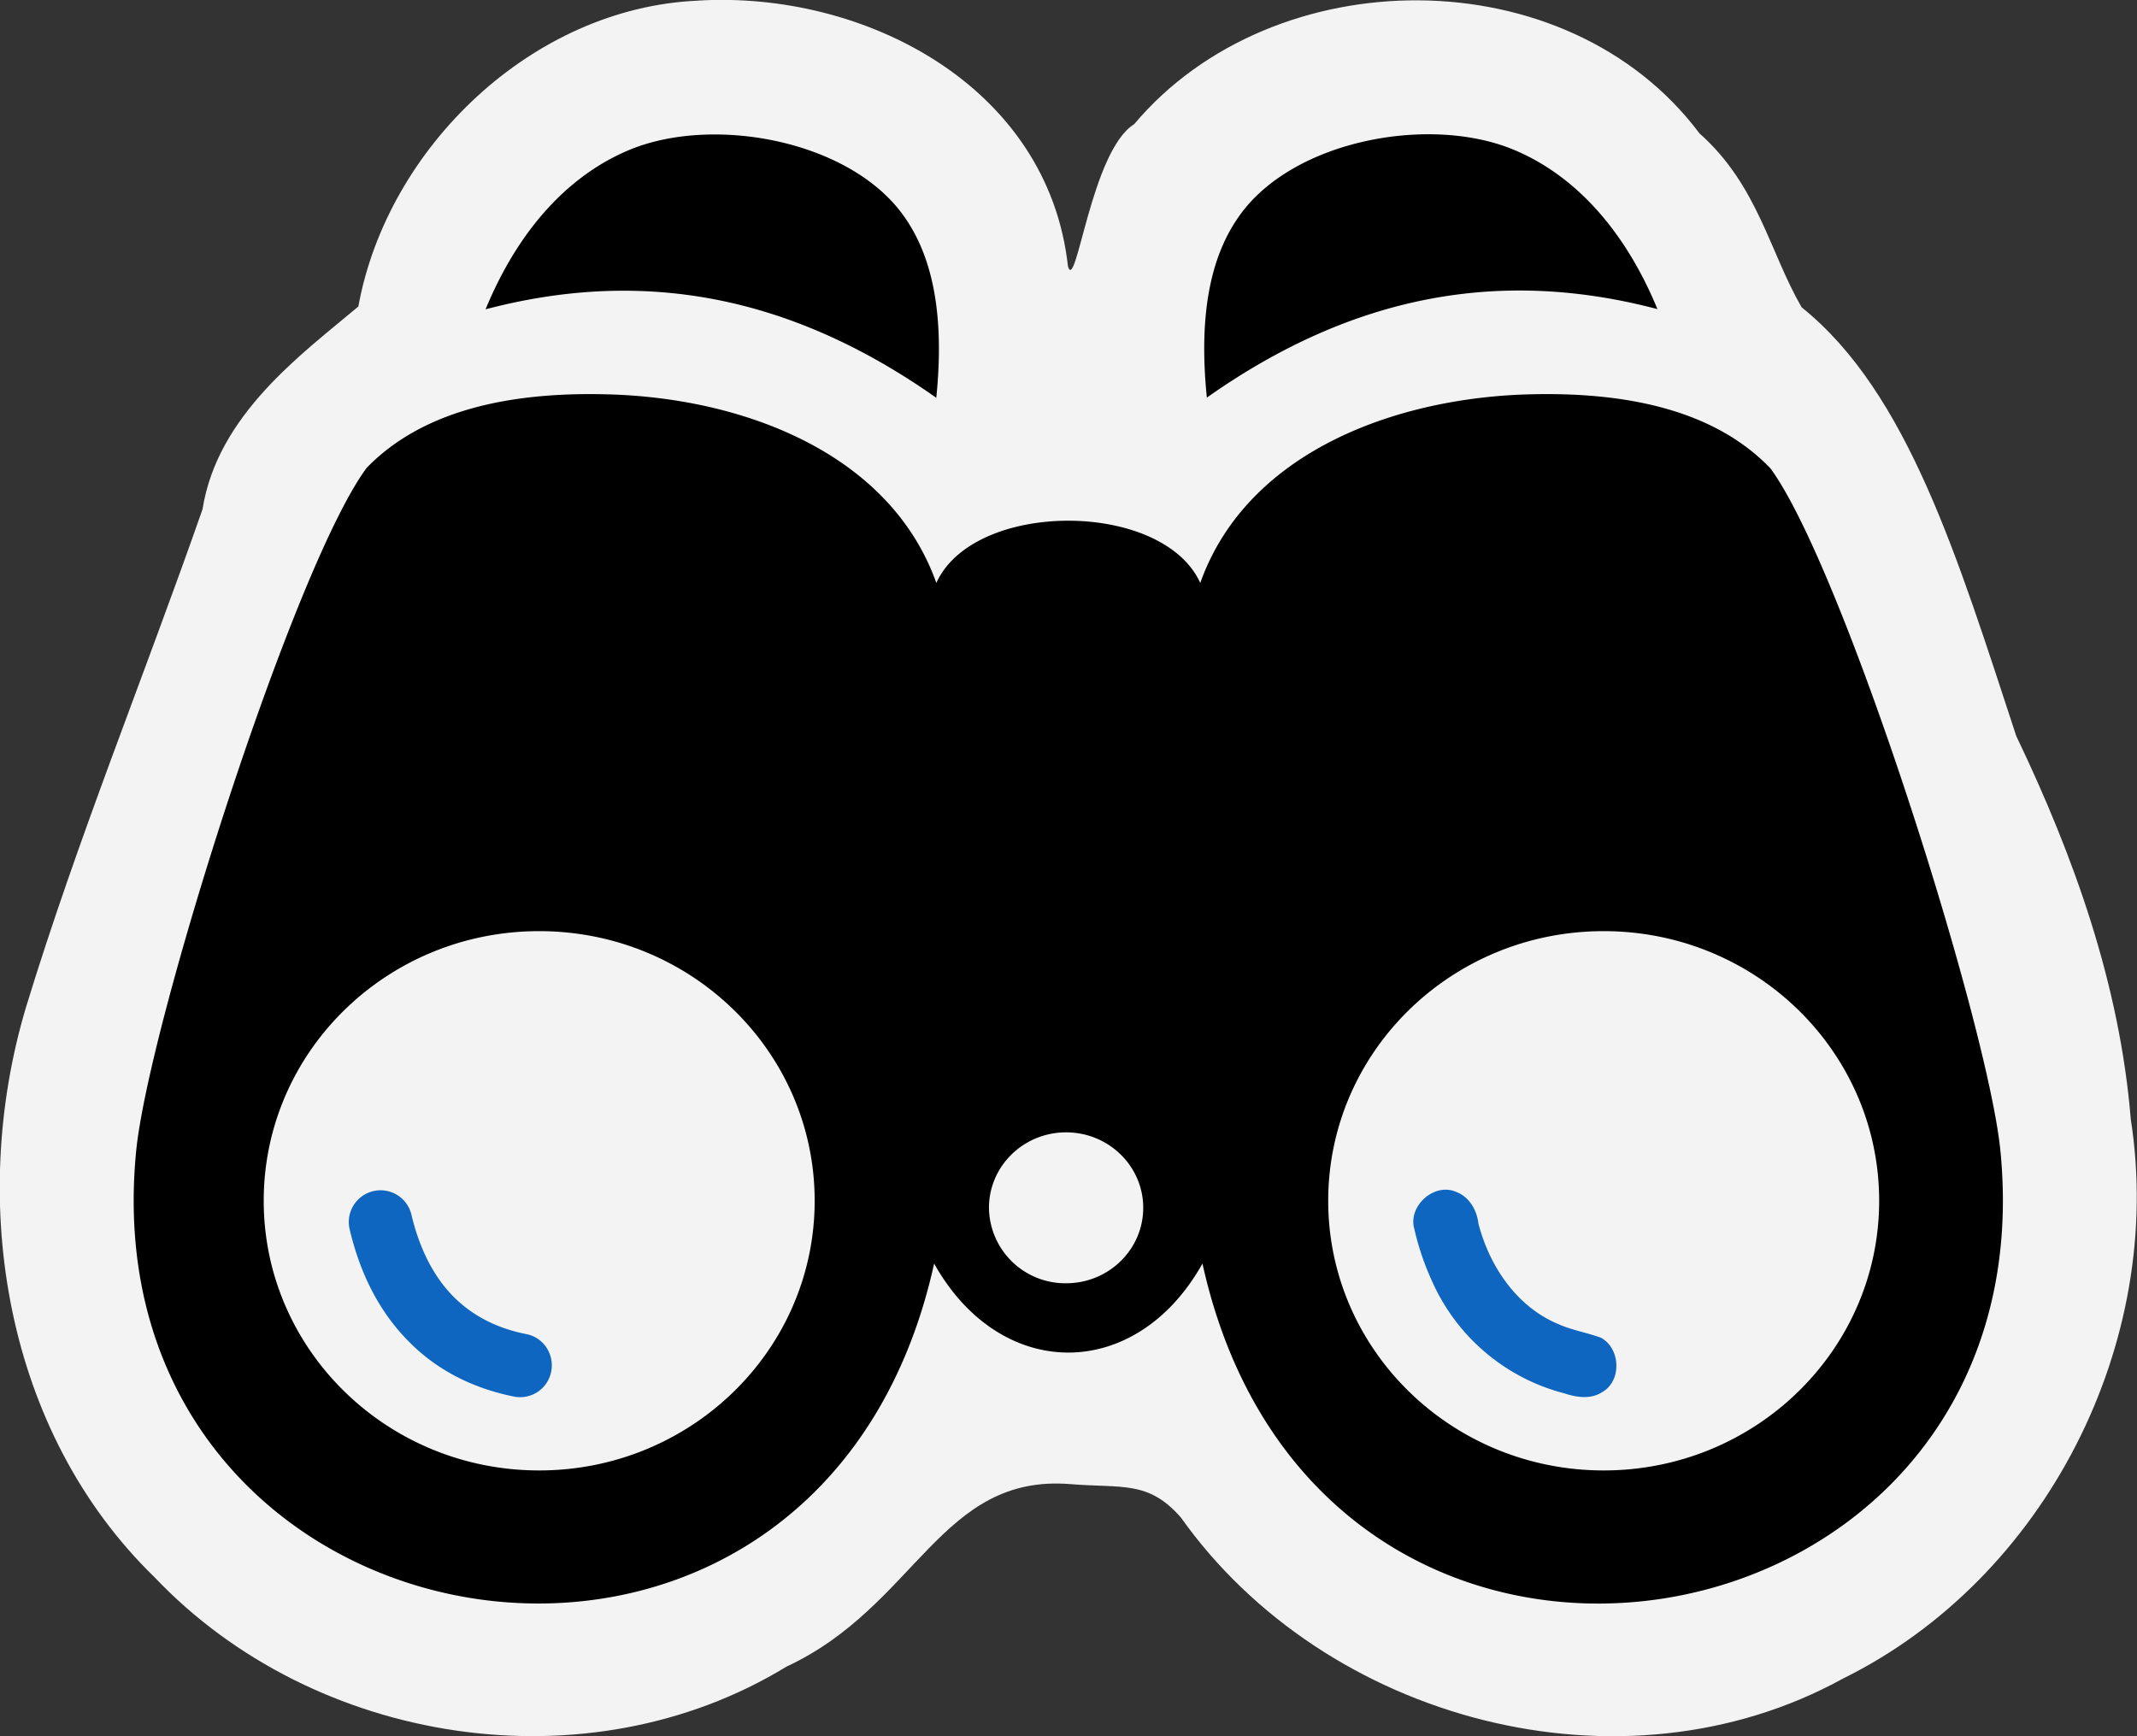 <svg width="32" height="26" xmlns="http://www.w3.org/2000/svg"><rect width="100%" height="100%" fill="#333333" stroke="none"/><g clip-rule="evenodd" fill-rule="evenodd" paint-order="stroke markers fill"><path d="M10.45.01C7.977.115 5.8 2.205 5.366 4.59c-.844.71-2.109 1.619-2.333 3.035-.87 2.49-1.873 4.937-2.644 7.459-.873 2.925-.316 6.36 1.926 8.536 2.385 2.512 6.478 3.16 9.462 1.338 1.95-.908 2.303-2.892 4.254-2.733.774.063 1.166-.057 1.652.5 2.165 3.05 6.607 4.235 9.918 2.41 3.035-1.5 4.827-5.033 4.306-8.373-.165-2.018-.848-3.93-1.715-5.74-.874-2.657-1.619-5.14-3.214-6.42-.483-.837-.655-1.827-1.529-2.604-1.983-2.648-6.378-2.62-8.465-.139-.645.4-.869 2.545-.992 2.13-.298-2.704-3.053-4.13-5.542-3.98z" color="#000" fill="#f3f3f3" style="font-feature-settings:normal;font-variant-alternates:normal;font-variant-caps:normal;font-variant-east-asian:normal;font-variant-ligatures:normal;font-variant-numeric:normal;font-variant-position:normal;font-variation-settings:normal;inline-size:0;isolation:auto;mix-blend-mode:normal;shape-margin:0;shape-padding:0;text-decoration-color:#000;text-decoration-line:none;text-decoration-style:solid;text-indent:0;text-orientation:mixed;text-transform:none;white-space:normal"/><path d="M14.02 5.957c-2.241-1.58-4.458-1.928-6.749-1.325.501-1.213 1.255-2.009 2.141-2.382 1.255-.53 3.31-.154 4.118.98.415.577.622 1.434.49 2.728zm1.944 11c.638 0 1.155.507 1.155 1.13 0 .624-.517 1.13-1.155 1.13a1.143 1.143 0 0 1-1.155-1.13c0-.624.517-1.13 1.155-1.13zm-7.89-3.013c2.278 0 4.125 1.807 4.125 4.038 0 2.229-1.847 4.038-4.125 4.038s-4.125-1.807-4.125-4.038c0-2.231 1.845-4.038 4.125-4.038zm15.94 0c2.278 0 4.125 1.807 4.125 4.038 0 2.229-1.847 4.038-4.125 4.038s-4.125-1.807-4.125-4.038c0-2.231 1.845-4.038 4.125-4.038zm-5.942-7.99c2.241-1.58 4.458-1.928 6.747-1.325-.501-1.213-1.255-2.009-2.141-2.382-1.255-.53-3.31-.154-4.116.98-.415.577-.622 1.434-.49 2.728zm8.431 1.052c-.779-.807-2.041-1.172-3.788-1.094-1.979.099-4.071.93-4.742 2.818-.563-1.243-3.392-1.243-3.952 0-.672-1.887-2.763-2.722-4.742-2.818-1.747-.078-3.007.289-3.788 1.094-1.098 1.481-3.271 8.353-3.453 10.24-.743 7.677 10.2 9.603 11.95 1.676.995 1.777 3.023 1.777 4.018 0 1.754 7.929 12.69 6.001 11.95-1.676-.182-1.892-2.355-8.763-3.451-10.24z" color="#000" style="font-feature-settings:normal;font-variant-alternates:normal;font-variant-caps:normal;font-variant-east-asian:normal;font-variant-ligatures:normal;font-variant-numeric:normal;font-variant-position:normal;font-variation-settings:normal;inline-size:0;isolation:auto;mix-blend-mode:normal;shape-margin:0;shape-padding:0;text-decoration-color:#000;text-decoration-line:none;text-decoration-style:solid;text-indent:0;text-orientation:mixed;text-transform:none;white-space:normal"/><path d="M5.236 18.41a.475.475 0 1 1 .925-.22c.123.52.335.924.617 1.215.29.296.66.486 1.102.573.258.05.424.3.374.56a.473.473 0 0 1-.556.376c-.629-.126-1.17-.404-1.594-.842-.408-.417-.704-.967-.868-1.662zM21.18 18.41c-.106-.346.3-.712.632-.558.192.074.304.273.326.47.164.636.572 1.247 1.196 1.506.205.092.43.128.64.205.294.16.314.649.015.816-.17.109-.382.077-.563.017a2.986 2.986 0 0 1-1.973-1.66 4.045 4.045 0 0 1-.273-.795z" fill="#0f66c0"/></g></svg>